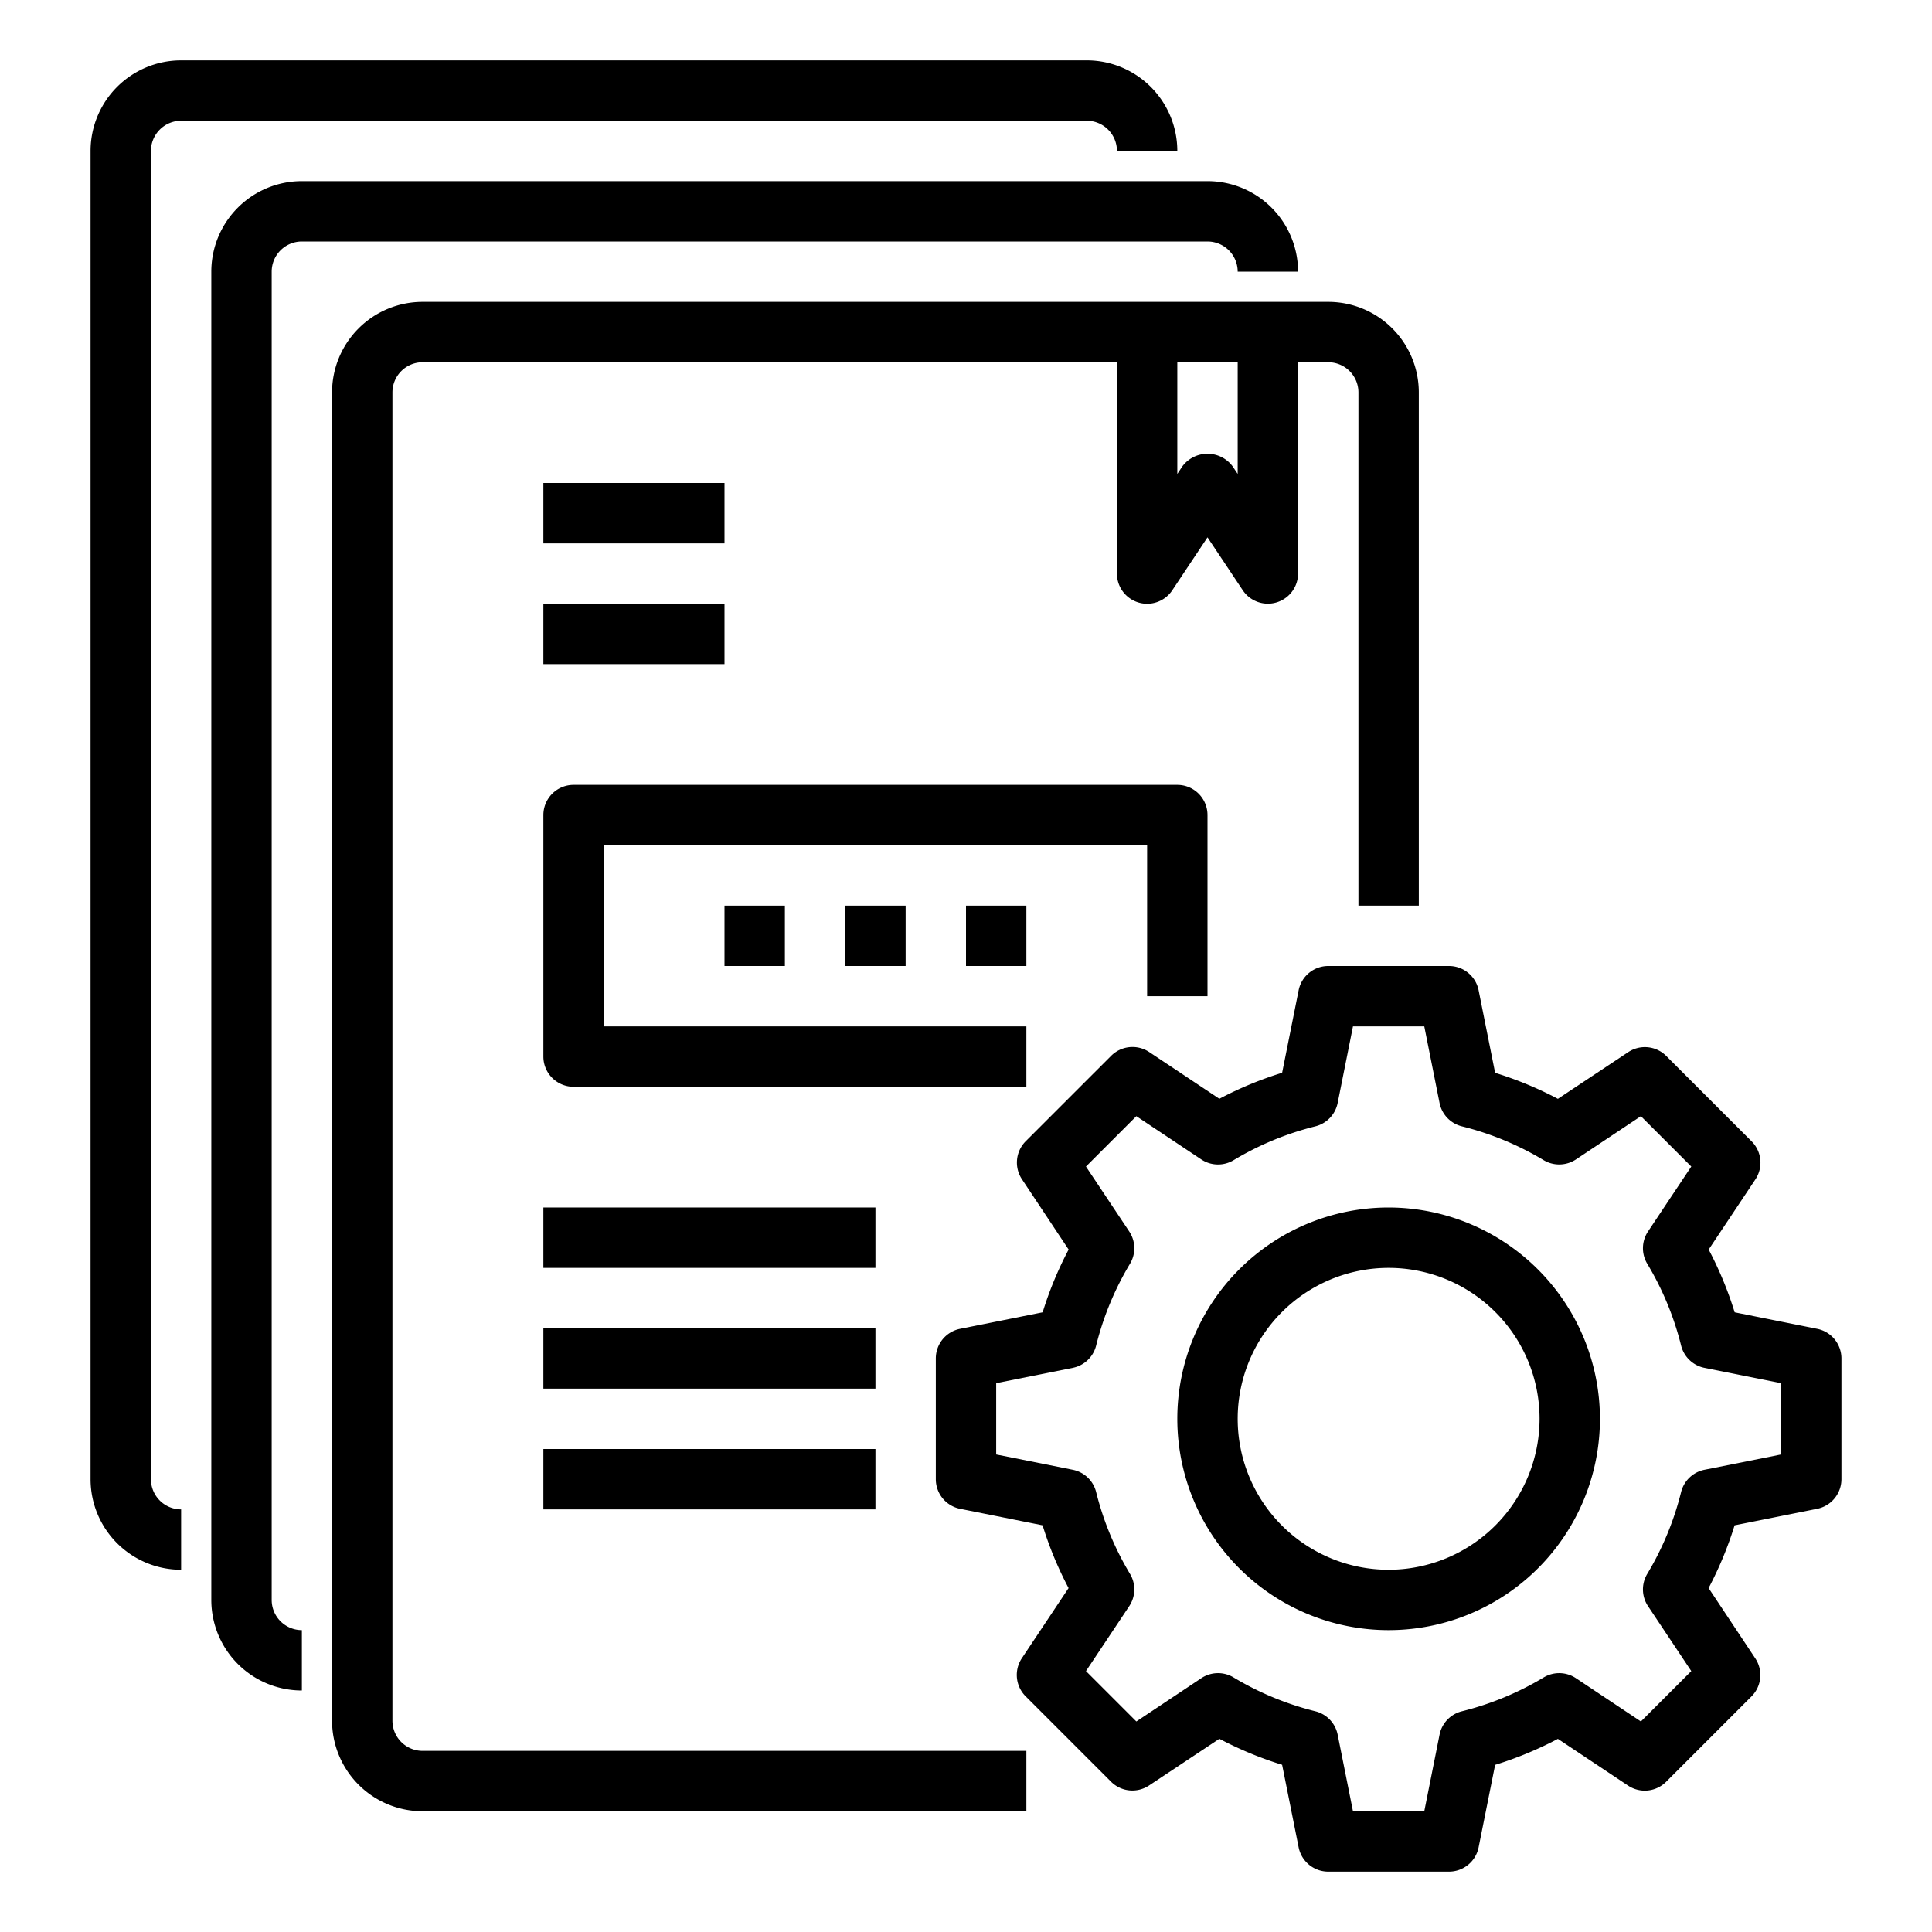 <svg xmlns="http://www.w3.org/2000/svg" viewBox="0 0 64 64" x="0px" y="0px"><g><path d="M13,57V13a1,1,0,0,1,1-1H37v7a1,1,0,0,0,1.832.555L40,17.8l1.168,1.752A1,1,0,0,0,43,19V12h1a1,1,0,0,1,1,1V30h2V13a3,3,0,0,0-3-3H14a3,3,0,0,0-3,3V57a3,3,0,0,0,3,3H34V58H14A1,1,0,0,1,13,57ZM41,15.7l-.168-.252a1.039,1.039,0,0,0-1.664,0L39,15.7V12h2Z"></path><path d="M10,8H40a1,1,0,0,1,1,1h2a3,3,0,0,0-3-3H10A3,3,0,0,0,7,9V53a3,3,0,0,0,3,3V54a1,1,0,0,1-1-1V9A1,1,0,0,1,10,8Z"></path><path d="M6,4H36a1,1,0,0,1,1,1h2a3,3,0,0,0-3-3H6A3,3,0,0,0,3,5V49a3,3,0,0,0,3,3V50a1,1,0,0,1-1-1V5A1,1,0,0,1,6,4Z"></path><path d="M40,33V27a1,1,0,0,0-1-1H19a1,1,0,0,0-1,1v8a1,1,0,0,0,1,1H34V34H20V28H38v5Z"></path><rect x="28" y="30" width="2" height="2"></rect><rect x="32" y="30" width="2" height="2"></rect><rect x="24" y="30" width="2" height="2"></rect><rect x="18" y="16" width="6" height="2"></rect><rect x="18" y="20" width="6" height="2"></rect><rect x="18" y="40" width="11" height="2"></rect><rect x="18" y="44" width="11" height="2"></rect><rect x="18" y="48" width="11" height="2"></rect><path d="M60.2,44.02l-2.737-.548a12.063,12.063,0,0,0-.861-2.079l1.548-2.324a1,1,0,0,0-.125-1.261l-2.829-2.829a1,1,0,0,0-1.261-.125L51.607,36.4a12.063,12.063,0,0,0-2.079-.861L48.98,32.8A1,1,0,0,0,48,32H44a1,1,0,0,0-.98.8l-.548,2.737a12.063,12.063,0,0,0-2.079.861l-2.324-1.548a1,1,0,0,0-1.261.125l-2.829,2.829a1,1,0,0,0-.125,1.261L35.4,41.393a12.063,12.063,0,0,0-.861,2.079L31.8,44.02A1,1,0,0,0,31,45v4a1,1,0,0,0,.8.98l2.737.548a12.063,12.063,0,0,0,.861,2.079l-1.548,2.324a1,1,0,0,0,.125,1.261l2.829,2.829a1,1,0,0,0,1.261.125L40.393,57.6a12.063,12.063,0,0,0,2.079.861L43.02,61.2A1,1,0,0,0,44,62h4a1,1,0,0,0,.98-.8l.548-2.737a12.063,12.063,0,0,0,2.079-.861l2.324,1.548a1,1,0,0,0,1.261-.125l2.829-2.829a1,1,0,0,0,.125-1.261L56.6,52.607a12.063,12.063,0,0,0,.861-2.079L60.2,49.98A1,1,0,0,0,61,49V45A1,1,0,0,0,60.2,44.02ZM59,48.181l-2.536.507a1,1,0,0,0-.775.738,9.884,9.884,0,0,1-1.122,2.711,1,1,0,0,0,.026,1.069l1.433,2.151-1.669,1.669-2.151-1.433a1,1,0,0,0-1.069-.026,9.884,9.884,0,0,1-2.711,1.122,1,1,0,0,0-.739.775L47.181,60H44.819l-.507-2.536a1,1,0,0,0-.738-.775,9.884,9.884,0,0,1-2.711-1.122,1,1,0,0,0-1.069.026l-2.151,1.433-1.669-1.669,1.433-2.151a1,1,0,0,0,.026-1.069,9.884,9.884,0,0,1-1.122-2.711,1,1,0,0,0-.775-.738L33,48.181V45.819l2.536-.507a1,1,0,0,0,.775-.738,9.884,9.884,0,0,1,1.122-2.711,1,1,0,0,0-.026-1.069l-1.433-2.151,1.669-1.669,2.151,1.433a1,1,0,0,0,1.069.026,9.884,9.884,0,0,1,2.711-1.122,1,1,0,0,0,.738-.775L44.819,34h2.362l.506,2.536a1,1,0,0,0,.739.775,9.884,9.884,0,0,1,2.711,1.122,1.006,1.006,0,0,0,1.069-.026l2.151-1.433,1.669,1.669-1.433,2.151a1,1,0,0,0-.026,1.069,9.884,9.884,0,0,1,1.122,2.711,1,1,0,0,0,.775.738L59,45.819Z"></path><path d="M46,40a7,7,0,1,0,7,7A7.009,7.009,0,0,0,46,40Zm0,12a5,5,0,1,1,5-5A5.006,5.006,0,0,1,46,52Z"></path></g></svg>